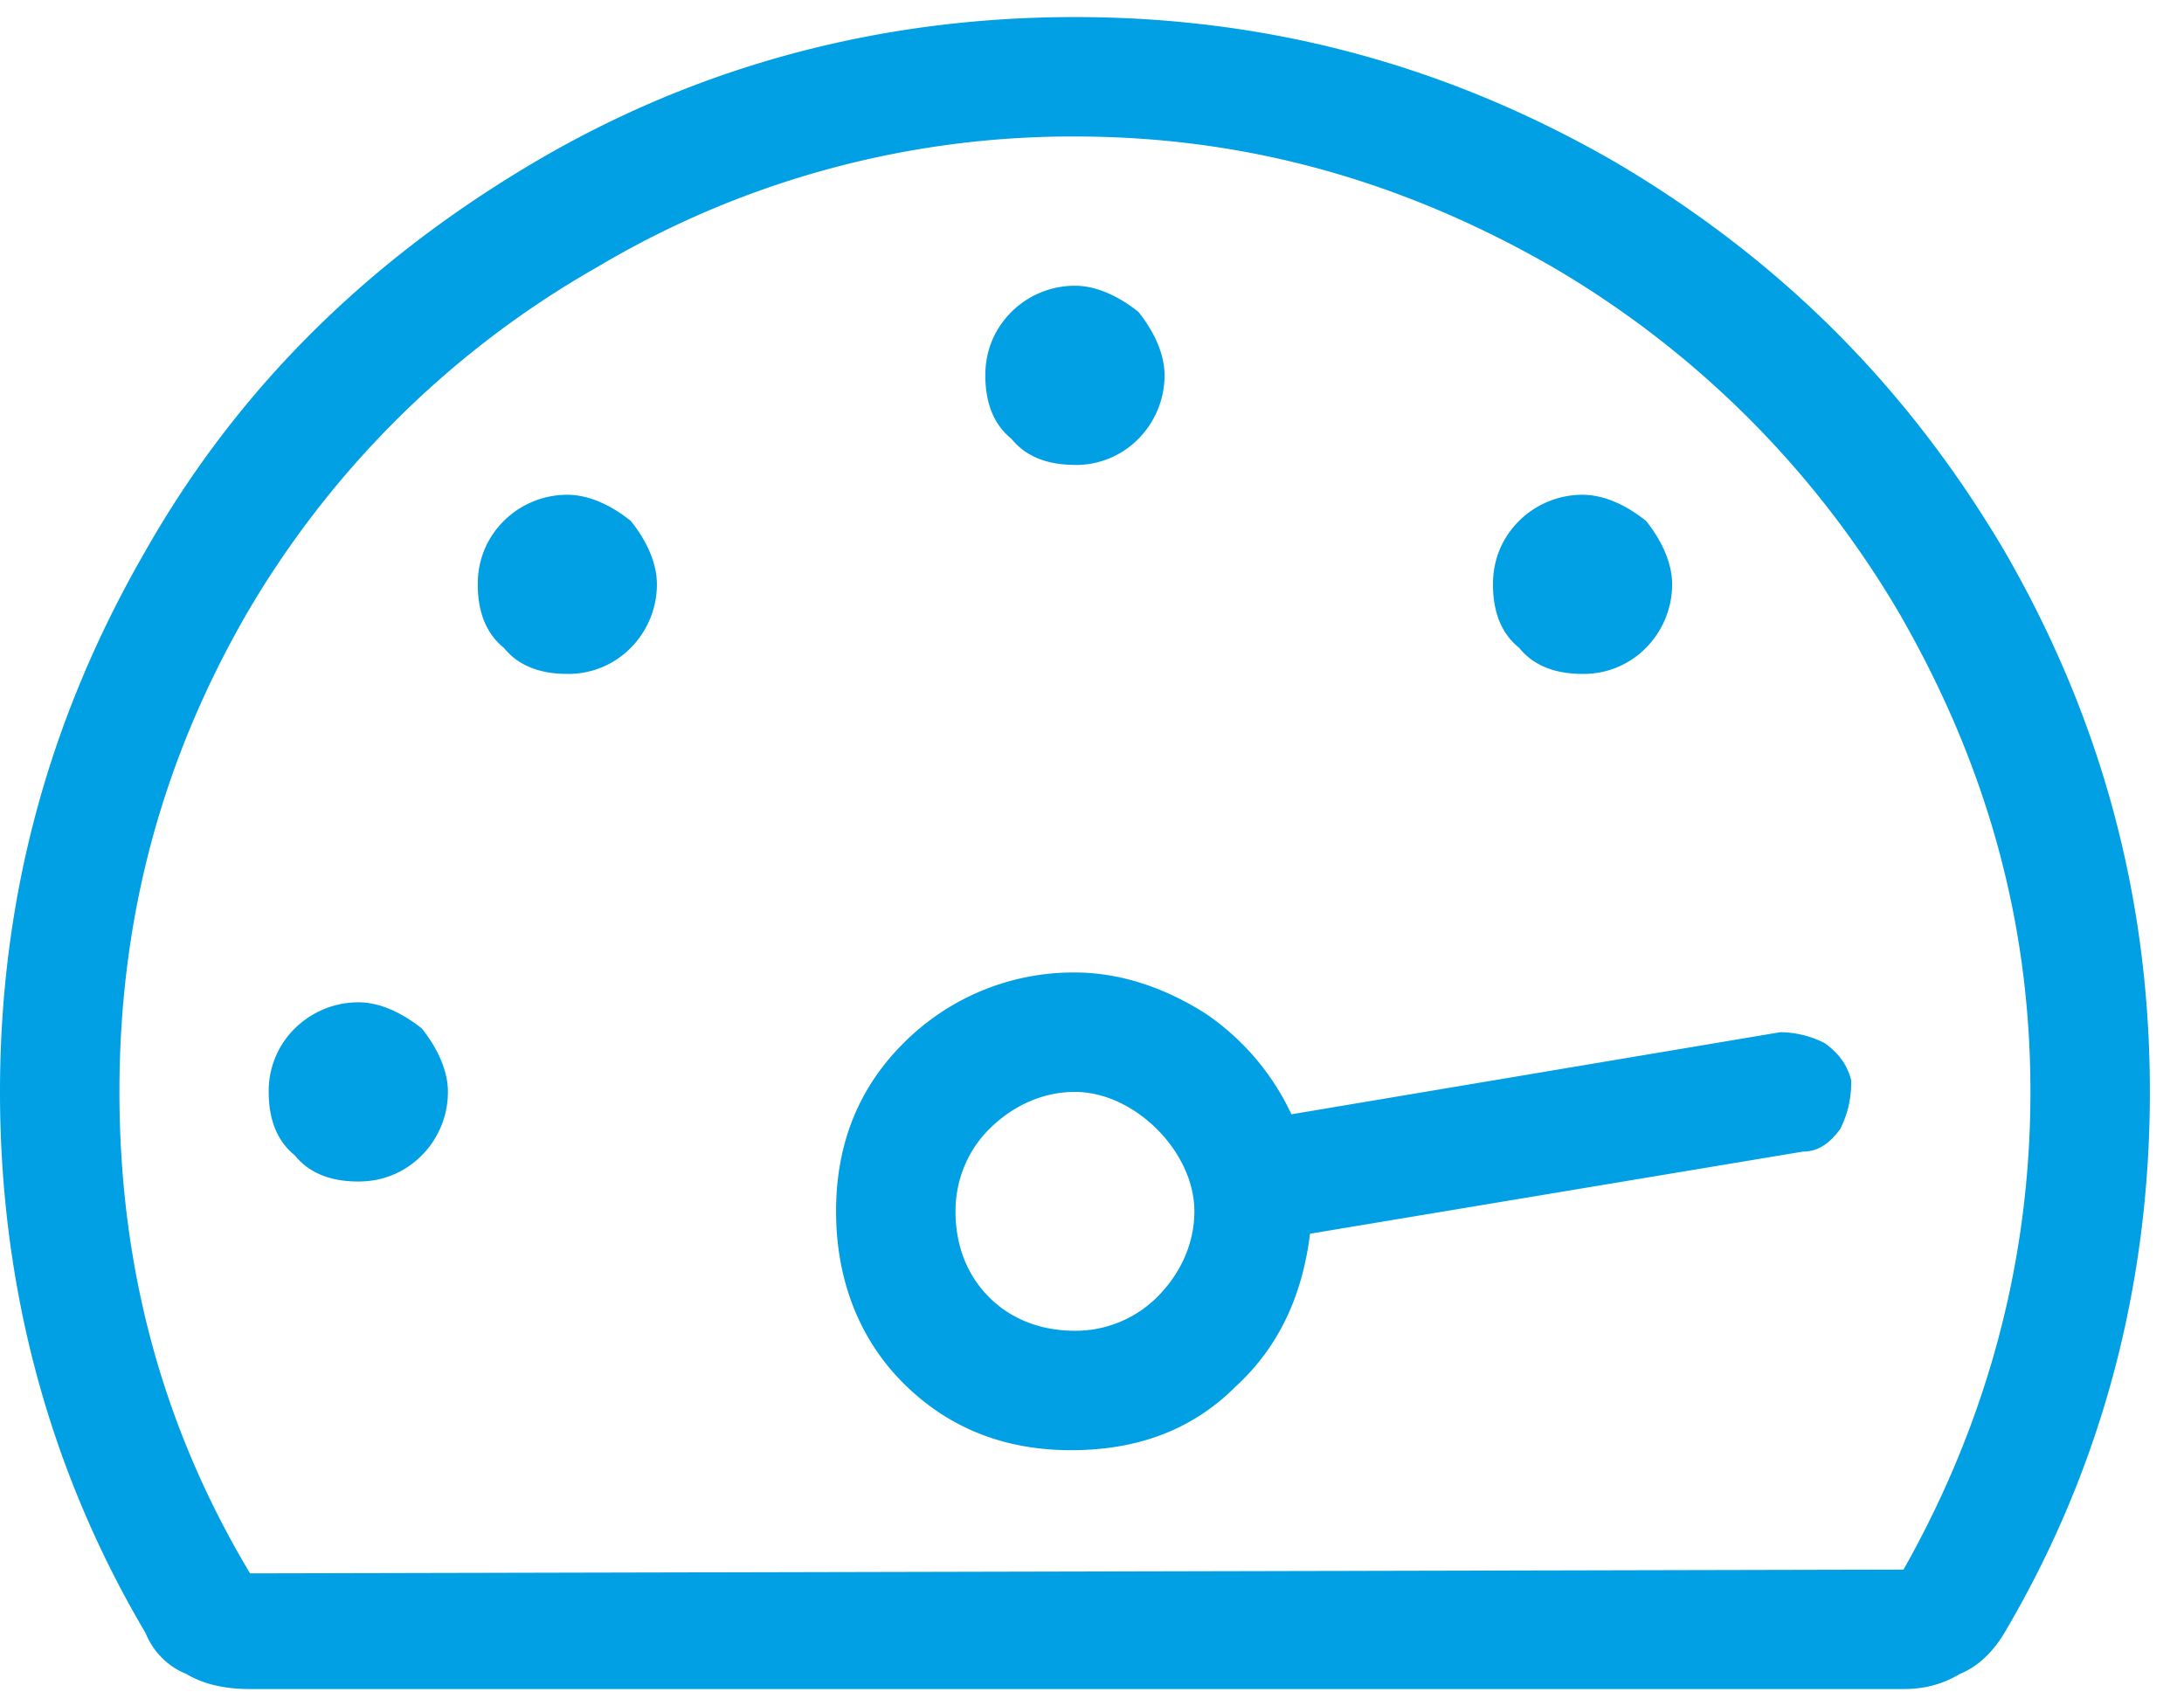<svg width="32" height="25" fill="none" xmlns="http://www.w3.org/2000/svg"><path d="M6.563 16c0-.328-.165-.656-.383-.93-.274-.218-.602-.383-.93-.383-.383 0-.71.165-.93.383a1.281 1.281 0 00-.383.93c0 .383.11.71.383.93.22.273.547.383.93.383.328 0 .656-.11.93-.383a1.32 1.32 0 00.383-.93zm9.187-9.188c-.383 0-.71-.109-.93-.382-.273-.22-.383-.547-.383-.93 0-.328.11-.656.383-.93a1.32 1.32 0 01.93-.383c.328 0 .656.165.93.383.218.274.383.602.383.93 0 .383-.165.71-.383.93a1.281 1.281 0 01-.93.383zm7.438 3.063c-.383 0-.711-.11-.93-.383-.274-.219-.383-.547-.383-.93 0-.328.11-.656.383-.93a1.32 1.32 0 01.93-.382c.328 0 .656.164.93.383.218.273.382.601.382.93 0 .382-.164.71-.383.93a1.28 1.28 0 01-.93.382zm3.937 5.96c-.055-.218-.164-.382-.383-.546a1.456 1.456 0 00-.656-.164l-7.164 1.203a3.65 3.65 0 00-1.258-1.476c-.602-.383-1.258-.602-1.914-.602a3.51 3.51 0 00-2.516 1.04c-.656.655-.984 1.476-.984 2.46s.328 1.86.984 2.516c.657.656 1.477.984 2.461.984.93 0 1.75-.273 2.407-.93.656-.601.984-1.367 1.093-2.242l7.22-1.203c.218 0 .382-.11.546-.328.11-.219.164-.438.164-.711zM17.5 17.75c0 .492-.219.93-.547 1.258a1.697 1.697 0 01-1.203.492c-.492 0-.93-.164-1.258-.492-.328-.328-.492-.766-.492-1.258 0-.438.164-.875.492-1.203.328-.328.766-.547 1.258-.547.438 0 .875.219 1.203.547.328.328.547.765.547 1.203zM8.312 7.25c.329 0 .657.164.93.383.219.273.383.601.383.93 0 .382-.164.71-.383.93a1.28 1.28 0 01-.93.382c-.382 0-.71-.11-.93-.383C7.11 9.273 7 8.945 7 8.562c0-.328.11-.656.383-.93a1.32 1.32 0 01.93-.382zM31.5 16c0-2.844-.71-5.469-2.133-7.93-1.422-2.406-3.281-4.265-5.687-5.687C21.219.96 18.594.25 15.75.25c-2.844 0-5.523.71-7.93 2.133C5.414 3.805 3.5 5.664 2.133 8.07.71 10.531 0 13.156 0 16c0 2.844.71 5.523 2.133 7.93.11.273.328.492.601.601.274.164.602.219.93.219h24.227c.273 0 .547-.055.82-.219.273-.11.492-.328.656-.601C30.79 21.523 31.5 18.844 31.5 16zm-1.75 0c0 2.516-.656 4.867-1.86 7l-24.226.055C2.352 20.867 1.75 18.515 1.75 16c0-2.516.602-4.813 1.86-7a13.9 13.9 0 015.14-5.086 13.603 13.603 0 017-1.914c2.516 0 4.813.656 7 1.914A14.168 14.168 0 0127.836 9c1.258 2.188 1.914 4.484 1.914 7z" fill="#01A0E4"/></svg>